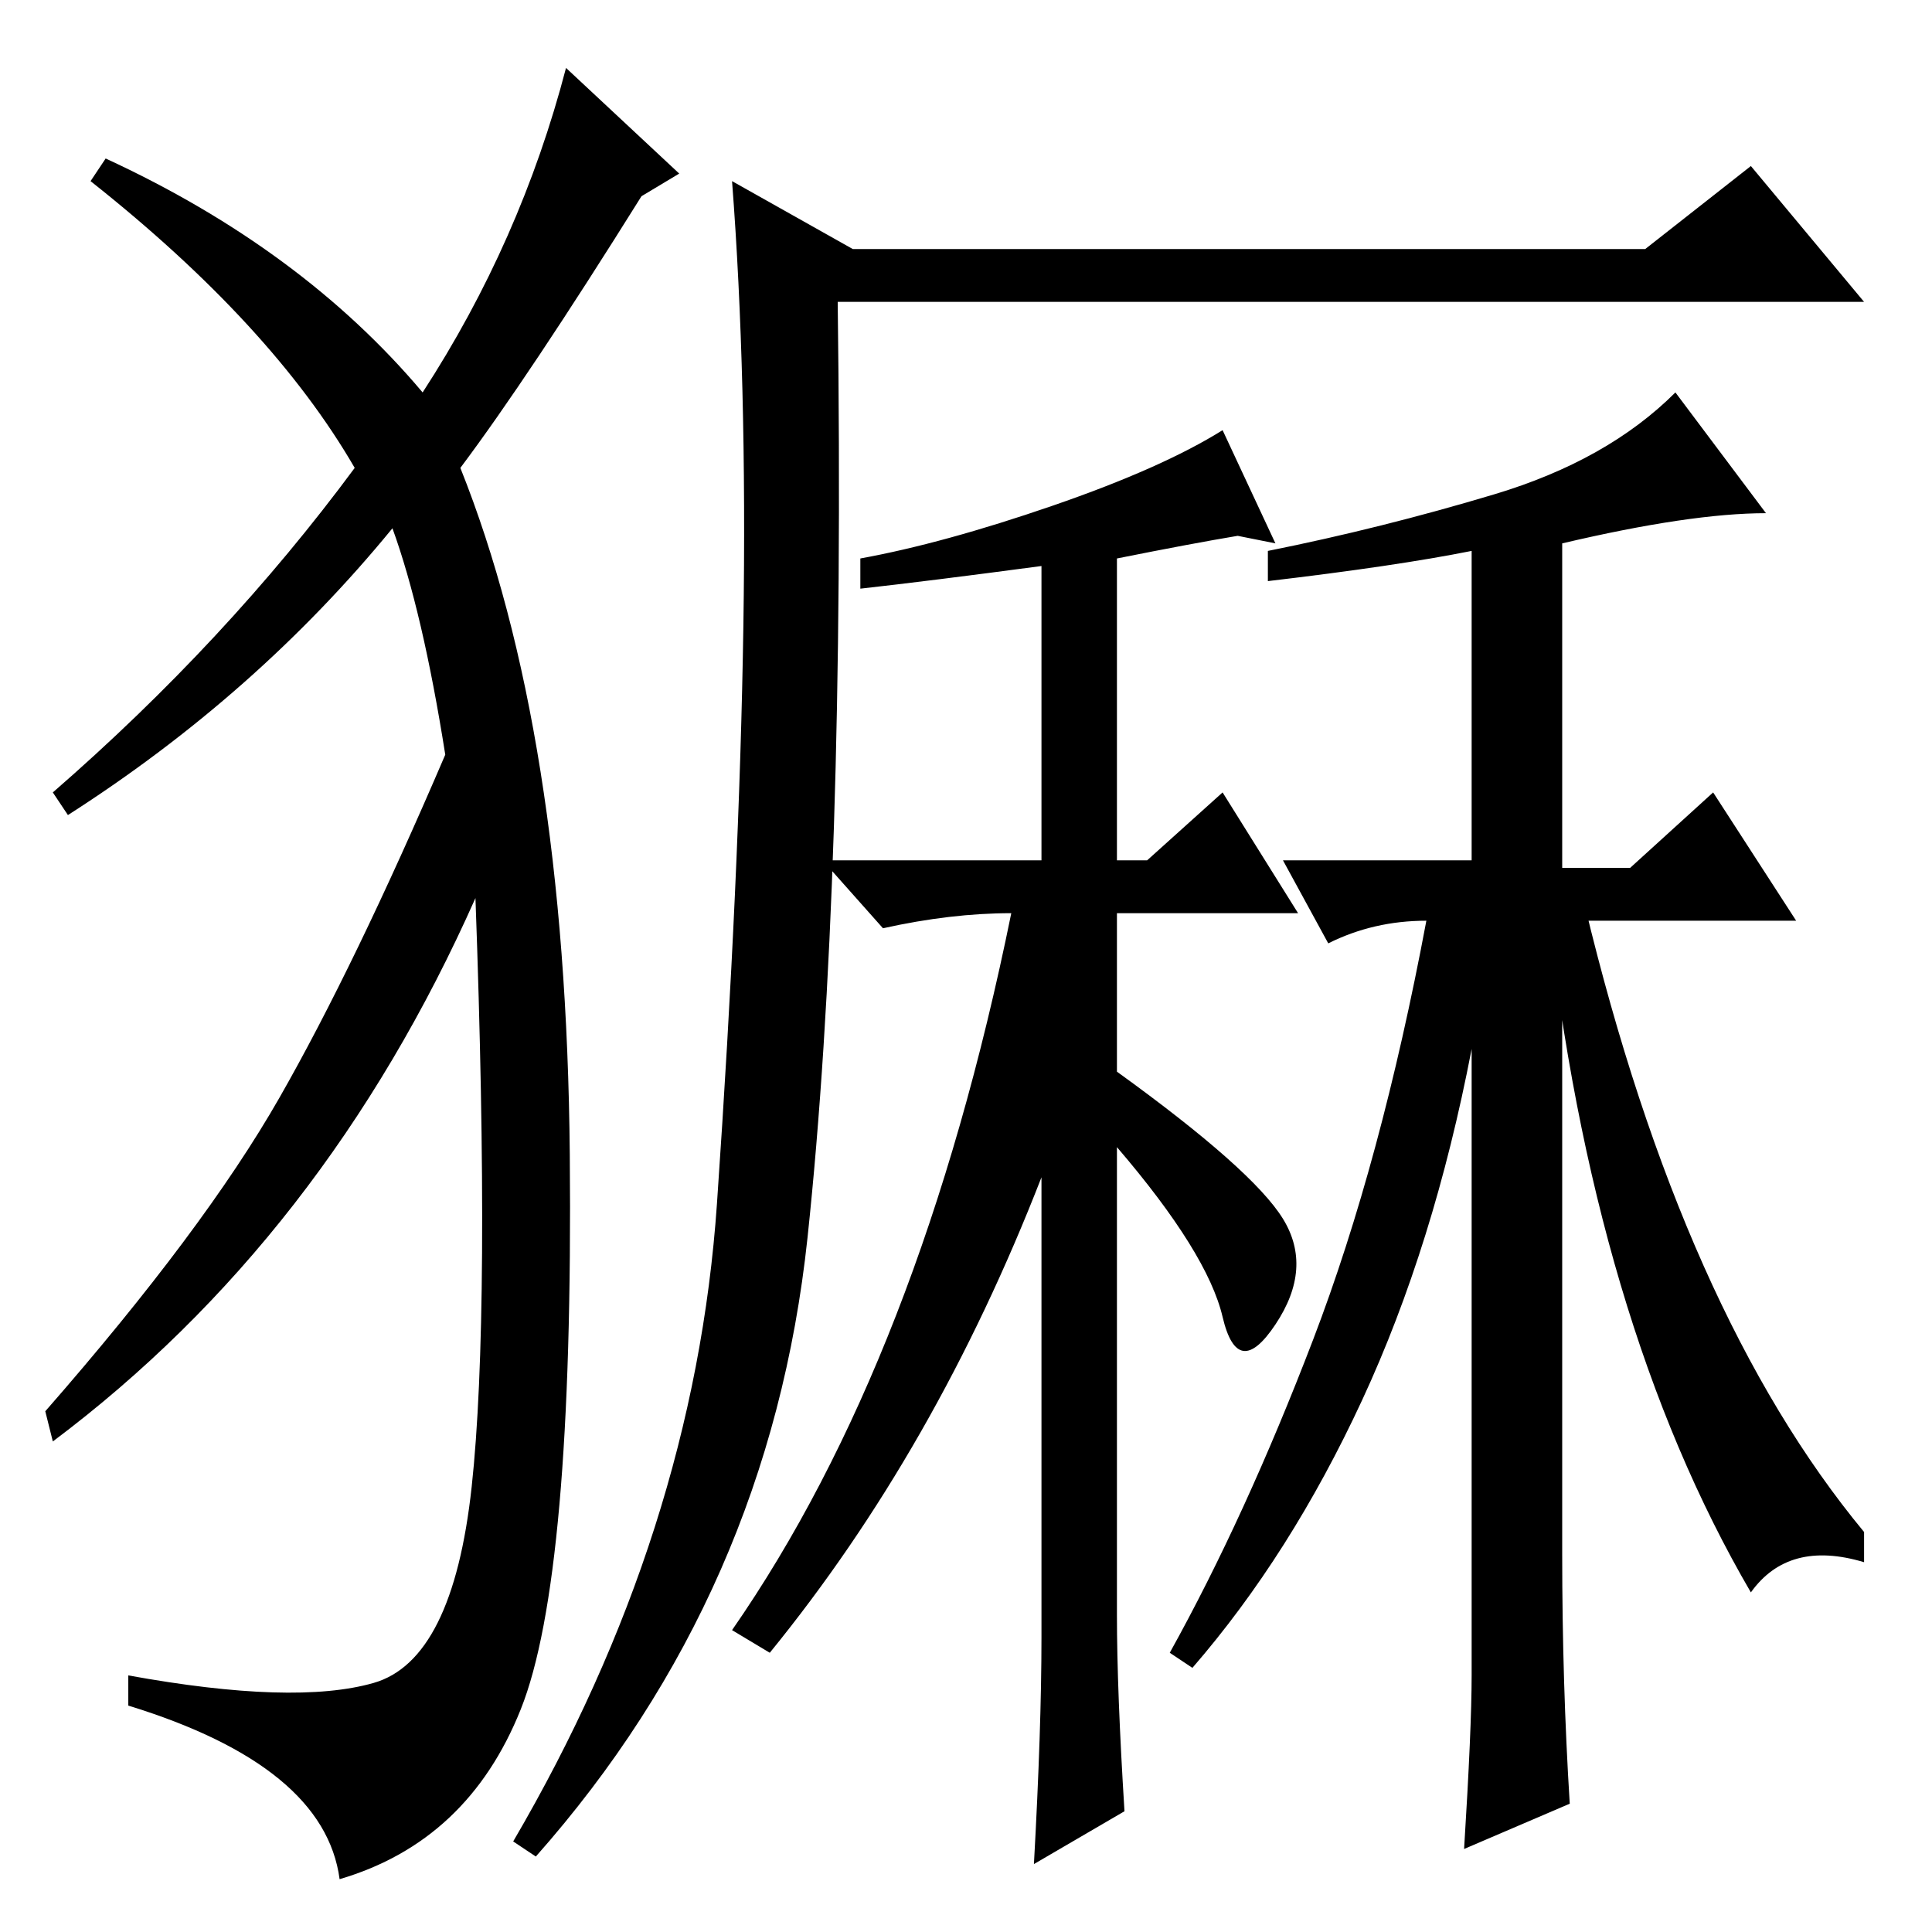 <?xml version="1.0" standalone="no"?>
<!DOCTYPE svg PUBLIC "-//W3C//DTD SVG 1.1//EN" "http://www.w3.org/Graphics/SVG/1.1/DTD/svg11.dtd" >
<svg xmlns="http://www.w3.org/2000/svg" xmlns:xlink="http://www.w3.org/1999/xlink" version="1.1" viewBox="0 -36 256 256">
  <g transform="matrix(1 0 0 -1 0 220)">
   <path fill="currentColor"
d="M95 96.5q3 43.5 3.5 76.5t-1.5 59l16 -9h105l14 11l15 -18h-136q1 -77 -4 -124t-36 -82l-3 2q24 41 27 84.5zM148 182v-40h4l10 9l10 -16h-24v-21q18 -13 22 -19.5t-1 -14t-7 1t-14 22.5v-62q0 -10 1 -26l-12 -7q1 18 1 30v61q-14 -36 -36 -63l-5 3q25 36 37 95
q-8 0 -17 -2l-8 9h29v39q-15 -2 -24 -3v4q11 2 25.5 7t22.5 10l7 -15l-5 1q-6 -1 -16 -3zM207 50q0 -17 1 -33l-14 -6q1 16 1 23v83q-5 -26 -14.5 -46.5t-22.5 -35.5l-3 2q10 18 19 41.5t15 55.5q-7 0 -13 -3l-6 11h25v41q-10 -2 -27 -4v4q15 3 30 7.5t24 13.5l12 -16
q-10 0 -27 -4v-43h9l11 10l11 -17h-31v-84zM56 204q13 20 19 43l15 -14l-5 -3q-15 -24 -24 -36q14 -35 14.5 -91t-6.5 -73.5t-24 -22.5q-2 15 -28 23v4q22 -4 32.5 -1t13 26t0.5 78q-20 -45 -56 -72l-1 4q21 24 31 41.5t22 45.5q-3 19 -7 30q-18 -22 -43 -38l-2 3
q23 20 40 43q-11 19 -35 38l2 3q26 -12 42 -31zM210 136q13 -54 37 -83v-4q-10 3 -15 -4q-21 36 -27 91h5z" />
  </g>

</svg>
